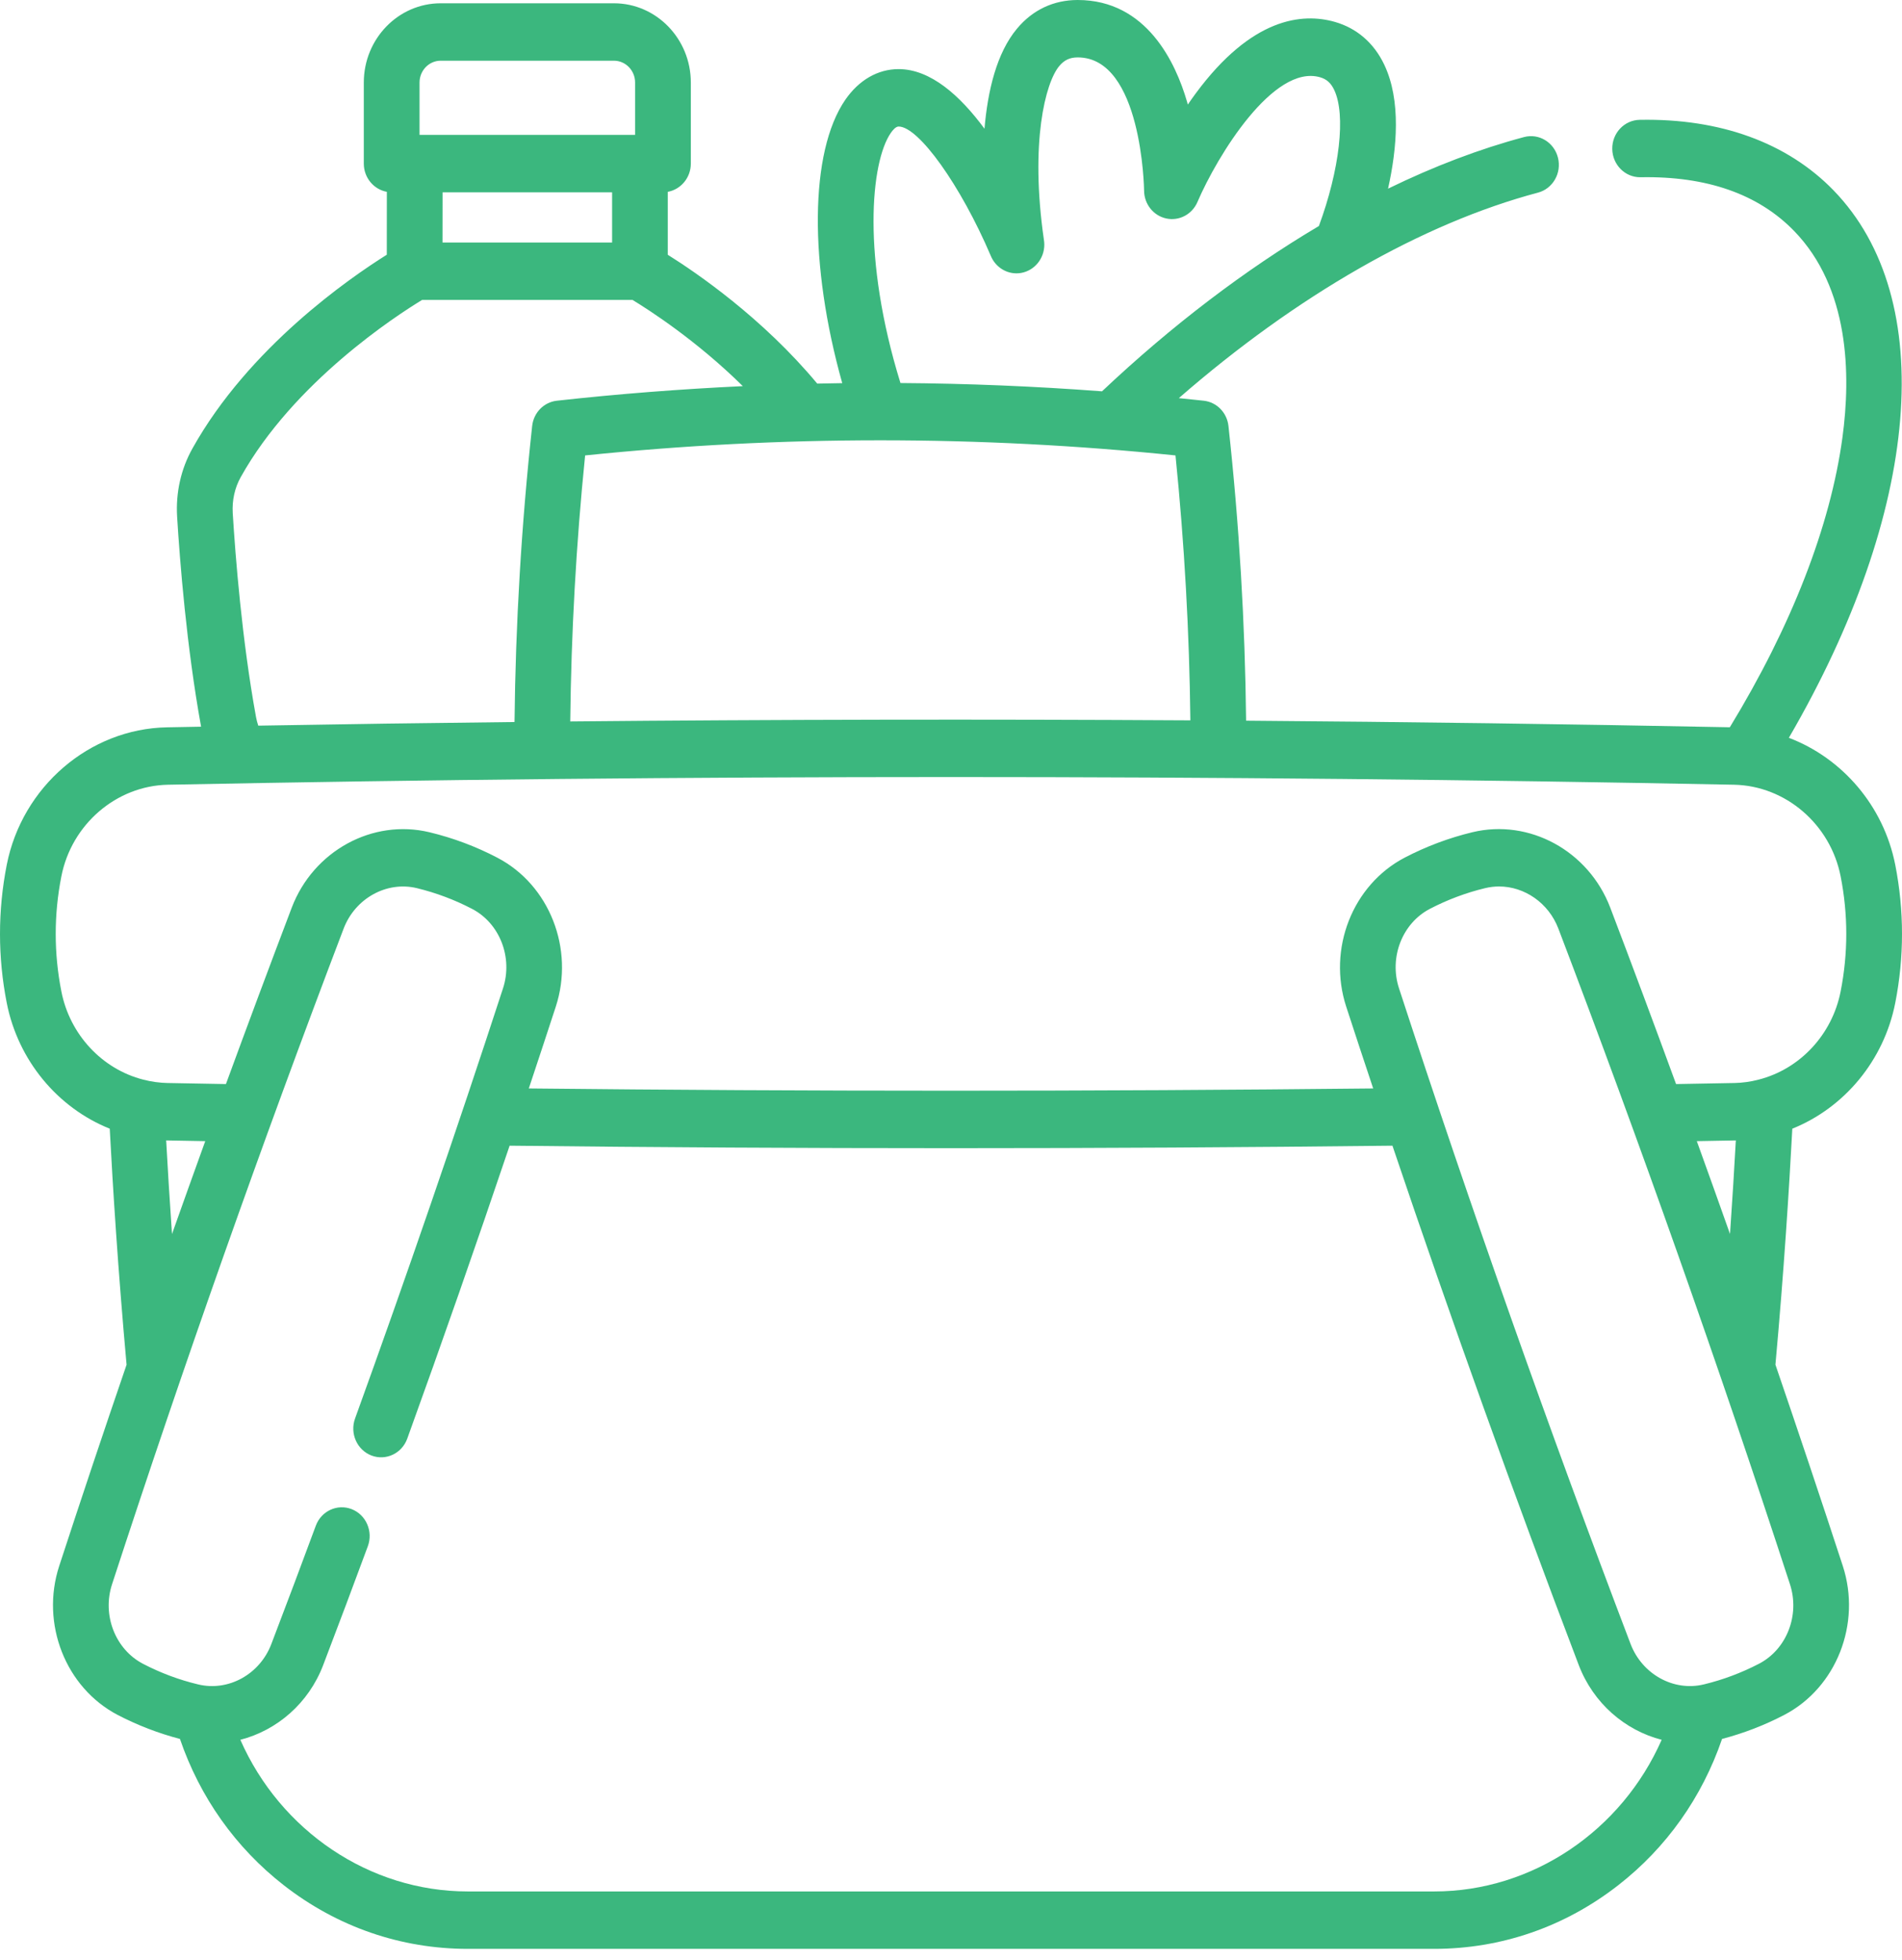 <svg width="33" height="34" viewBox="0 0 33 34" fill="none" xmlns="http://www.w3.org/2000/svg">
<path d="M32.883 15.004C32.68 13.975 31.959 13.15 31.037 12.8C33.324 8.869 33.641 5.188 31.812 3.302C31.009 2.476 29.847 2.052 28.448 2.079C28.181 2.084 27.968 2.311 27.973 2.586C27.978 2.858 28.194 3.075 28.456 3.075C28.459 3.075 28.462 3.075 28.465 3.075C29.61 3.053 30.507 3.367 31.128 4.007C32.089 4.996 32.114 6.5 31.967 7.587C31.759 9.125 31.084 10.859 30.013 12.617C27.225 12.562 24.424 12.524 21.62 12.503C21.602 10.807 21.5 9.09 21.314 7.391C21.289 7.159 21.111 6.977 20.886 6.952C20.742 6.936 20.597 6.921 20.453 6.907C22.494 5.129 24.675 3.876 26.684 3.342C26.942 3.274 27.098 3.002 27.031 2.736C26.964 2.469 26.701 2.309 26.442 2.378C25.673 2.583 24.881 2.884 24.083 3.273C24.238 2.577 24.313 1.743 24.016 1.12C23.837 0.745 23.541 0.489 23.16 0.38C22.596 0.219 21.719 0.303 20.745 1.622C20.698 1.686 20.652 1.75 20.609 1.814C20.603 1.795 20.598 1.776 20.593 1.757C20.401 1.101 19.901 0 18.698 0C18.281 0 17.917 0.171 17.646 0.496C17.291 0.919 17.137 1.577 17.081 2.233C16.658 1.659 16.145 1.199 15.591 1.199C15.231 1.199 14.903 1.388 14.666 1.731C14.044 2.635 14.036 4.594 14.613 6.647C14.469 6.649 14.324 6.652 14.179 6.655C13.232 5.517 12.087 4.733 11.586 4.42V3.328C11.813 3.287 11.986 3.083 11.986 2.838V1.432C11.986 0.674 11.388 0.057 10.652 0.057H7.646C6.91 0.057 6.312 0.674 6.312 1.432V2.838C6.312 3.083 6.485 3.287 6.712 3.328L6.711 4.419C6.059 4.828 4.315 6.032 3.339 7.78C3.14 8.135 3.048 8.544 3.073 8.964C3.12 9.729 3.236 11.218 3.489 12.607C3.291 12.611 3.093 12.614 2.895 12.618C1.552 12.644 0.384 13.648 0.117 15.004C-0.039 15.799 -0.039 16.605 0.117 17.399C0.313 18.395 0.998 19.218 1.904 19.581C1.957 20.595 2.048 22.037 2.196 23.676C1.797 24.84 1.407 26.005 1.027 27.168C0.701 28.169 1.138 29.28 2.044 29.753C2.389 29.932 2.751 30.071 3.122 30.168C3.469 31.181 4.088 32.055 4.926 32.708C5.852 33.429 6.955 33.81 8.116 33.81H24.884C26.045 33.81 27.148 33.429 28.074 32.708C28.913 32.055 29.531 31.181 29.878 30.168C30.251 30.07 30.613 29.931 30.956 29.752C31.862 29.28 32.299 28.169 31.973 27.167C31.593 26.004 31.202 24.839 30.804 23.675C30.953 22.037 31.043 20.595 31.097 19.581C32.003 19.217 32.687 18.395 32.883 17.399C33.039 16.604 33.039 15.799 32.883 15.004ZM20.395 7.901C20.55 9.43 20.636 10.972 20.653 12.497C17.067 12.476 13.476 12.482 9.894 12.516C9.91 10.985 9.996 9.437 10.152 7.901C13.552 7.551 16.994 7.551 20.395 7.901ZM15.455 2.307C15.49 2.256 15.543 2.195 15.591 2.195C15.939 2.195 16.669 3.218 17.188 4.433C17.274 4.648 17.494 4.775 17.718 4.735C17.95 4.693 18.119 4.486 18.119 4.244C18.119 4.214 18.116 4.183 18.111 4.154C17.869 2.471 18.138 1.433 18.378 1.146C18.466 1.041 18.562 0.996 18.699 0.996C19.813 0.996 19.85 3.281 19.85 3.303C19.85 3.539 20.011 3.742 20.234 3.79C20.458 3.839 20.684 3.719 20.776 3.504C21.122 2.699 22.095 1.11 22.902 1.34C23.017 1.373 23.09 1.438 23.148 1.559C23.354 1.991 23.243 2.946 22.883 3.921C21.605 4.679 20.33 5.647 19.12 6.789C17.957 6.701 16.79 6.653 15.623 6.645C14.95 4.469 15.107 2.813 15.455 2.307ZM10.62 4.207H7.678L7.679 3.336H10.62L10.62 4.207ZM7.646 1.053H10.652C10.854 1.053 11.019 1.223 11.019 1.431V2.34H7.279V1.432C7.279 1.223 7.444 1.053 7.646 1.053ZM4.442 12.44C4.197 11.099 4.084 9.647 4.038 8.902C4.025 8.679 4.073 8.463 4.177 8.277C5.099 6.625 6.881 5.472 7.324 5.203H10.974C11.257 5.375 12.086 5.907 12.888 6.699C11.81 6.75 10.733 6.833 9.661 6.952C9.436 6.977 9.258 7.159 9.233 7.391C9.047 9.098 8.945 10.822 8.927 12.526C7.443 12.542 5.96 12.563 4.481 12.589C4.465 12.54 4.451 12.491 4.442 12.44ZM2.883 19.784C2.887 19.784 2.891 19.785 2.895 19.785L2.91 19.785C3.127 19.789 3.344 19.793 3.561 19.797C3.367 20.334 3.175 20.871 2.984 21.409C2.942 20.802 2.909 20.255 2.883 19.784ZM24.884 32.814H8.116C6.409 32.814 4.863 31.759 4.17 30.183C4.805 30.02 5.356 29.549 5.608 28.885C5.887 28.154 6.14 27.48 6.382 26.825C6.477 26.568 6.352 26.28 6.103 26.182C5.853 26.084 5.574 26.213 5.479 26.47C5.238 27.122 4.986 27.793 4.708 28.521C4.508 29.048 3.962 29.349 3.437 29.222C3.107 29.143 2.785 29.023 2.48 28.864C2 28.613 1.769 28.02 1.944 27.485C3.183 23.685 4.535 19.858 5.962 16.11C6.163 15.584 6.709 15.282 7.233 15.408C7.566 15.489 7.888 15.61 8.191 15.768C8.671 16.018 8.902 16.611 8.727 17.147C7.916 19.634 7.052 22.145 6.16 24.61C6.067 24.868 6.194 25.154 6.444 25.251C6.694 25.347 6.973 25.216 7.066 24.958C7.674 23.278 8.268 21.576 8.842 19.876C11.384 19.905 13.942 19.919 16.5 19.919C19.058 19.919 21.616 19.905 24.159 19.876C25.179 22.899 26.262 25.92 27.391 28.885C27.644 29.549 28.195 30.02 28.83 30.183C28.137 31.758 26.591 32.814 24.884 32.814ZM30.52 28.863C30.216 29.021 29.894 29.142 29.562 29.222C29.039 29.349 28.492 29.047 28.291 28.521C26.868 24.782 25.516 20.955 24.273 17.146C24.098 16.61 24.329 16.017 24.809 15.767C25.113 15.609 25.435 15.488 25.767 15.408C25.847 15.389 25.928 15.379 26.008 15.379C26.45 15.379 26.868 15.664 27.038 16.11C28.462 19.849 29.814 23.675 31.056 27.484C31.231 28.02 31 28.613 30.52 28.863ZM29.44 19.797C29.656 19.793 29.873 19.789 30.089 19.785L30.106 19.785C30.11 19.785 30.114 19.784 30.117 19.784C30.091 20.254 30.058 20.802 30.016 21.408C29.826 20.87 29.633 20.333 29.44 19.797ZM31.935 17.201C31.789 17.947 31.231 18.547 30.512 18.73C30.376 18.766 30.233 18.786 30.087 18.789L30.071 18.789C29.741 18.796 29.41 18.802 29.08 18.807C28.705 17.782 28.324 16.76 27.938 15.746C27.563 14.762 26.535 14.2 25.546 14.438C25.14 14.536 24.745 14.684 24.373 14.878C23.467 15.35 23.03 16.462 23.357 17.464C23.511 17.937 23.667 18.41 23.825 18.883C18.96 18.935 14.039 18.935 9.175 18.883C9.332 18.41 9.489 17.937 9.643 17.464C9.97 16.462 9.533 15.35 8.627 14.879C8.256 14.685 7.862 14.537 7.454 14.439C6.465 14.2 5.437 14.762 5.062 15.746C4.676 16.762 4.295 17.783 3.92 18.807C3.59 18.802 3.259 18.796 2.928 18.789L2.914 18.789C2.767 18.786 2.624 18.766 2.485 18.73C1.769 18.547 1.211 17.947 1.065 17.201C0.934 16.538 0.934 15.866 1.065 15.202C1.242 14.3 2.019 13.632 2.913 13.614C11.929 13.436 21.071 13.436 30.087 13.614C30.98 13.632 31.758 14.3 31.935 15.202C32.066 15.865 32.066 16.538 31.935 17.201Z" fill="#3BB77E"/>
</svg>
